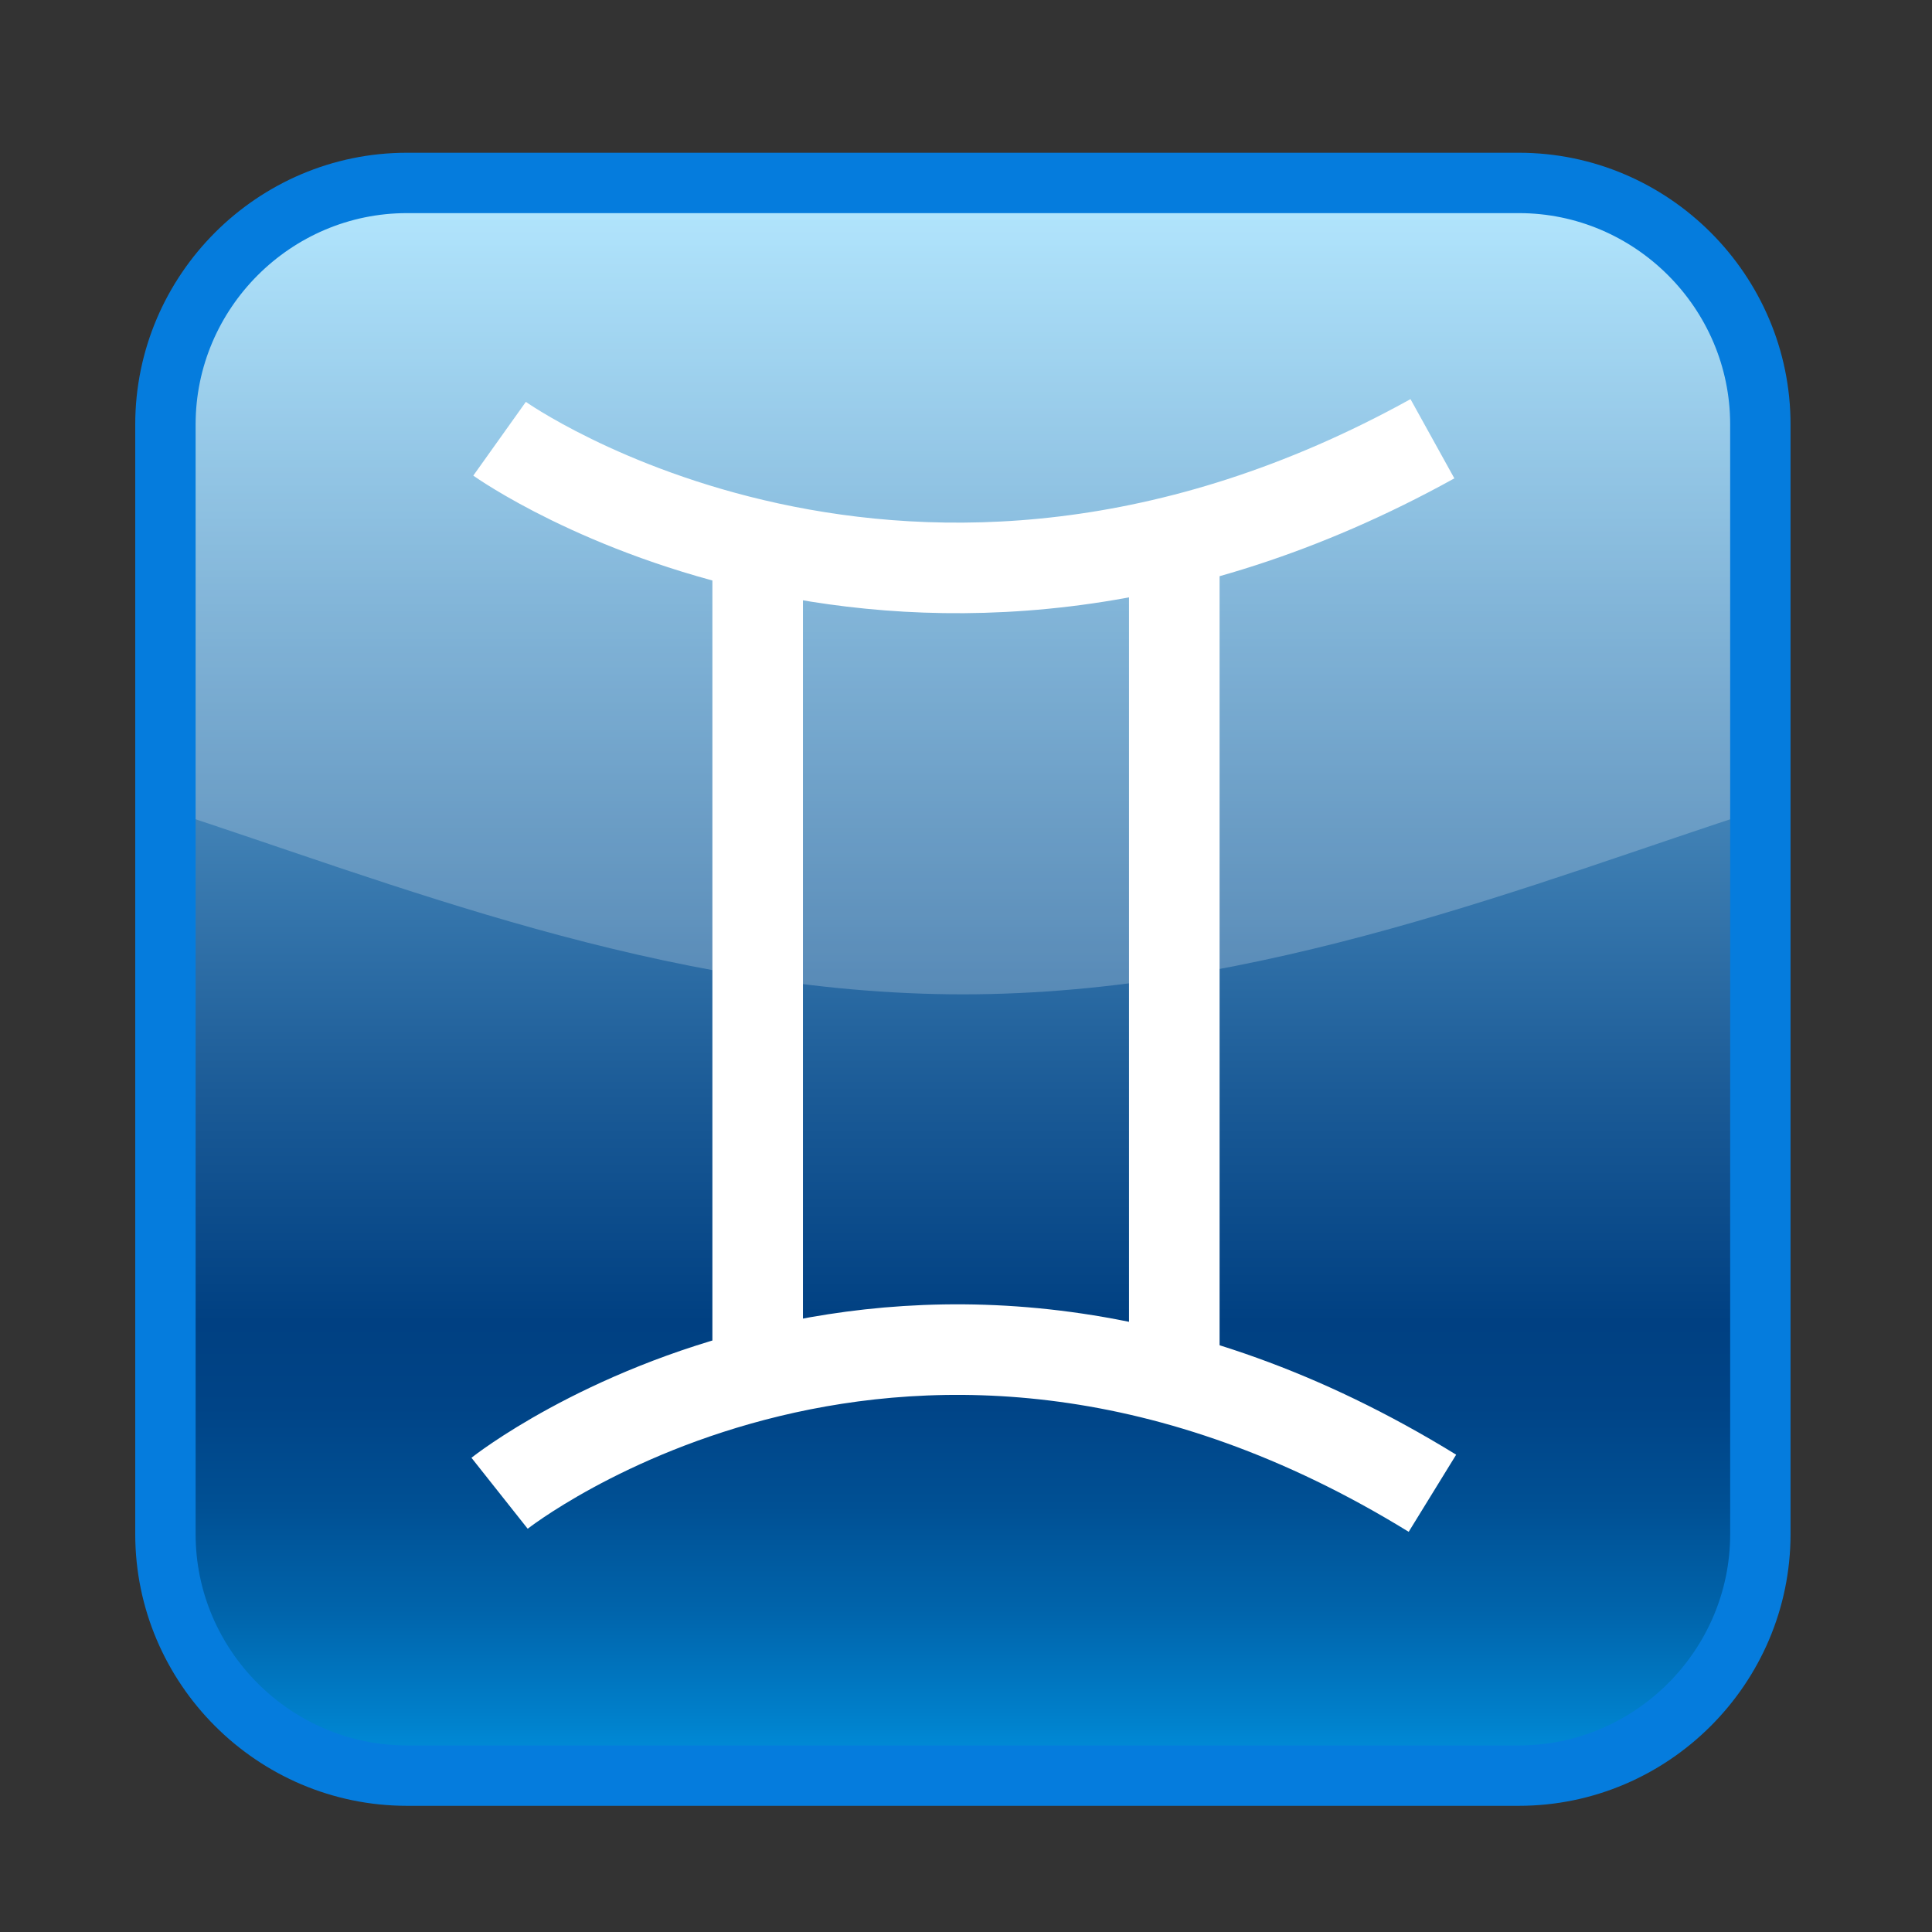 <?xml version="1.0" encoding="UTF-8"?>
<!-- Generated by phantom_svg. -->
<svg width="64px" height="64px" viewBox="0 0 64 64" preserveAspectRatio="none" xmlns="http://www.w3.org/2000/svg" xmlns:xlink="http://www.w3.org/1999/xlink" xmlns:dc="http://purl.org/dc/elements/1.1/" xmlns:cc="http://creativecommons.org/ns#" xmlns:rdf="http://www.w3.org/1999/02/22-rdf-syntax-ns#" xmlns:svg="http://www.w3.org/2000/svg" xmlns:sodipodi="http://sodipodi.sourceforge.net/DTD/sodipodi-0.dtd" xmlns:inkscape="http://www.inkscape.org/namespaces/inkscape" version="1.1">
  <rect x="0" y="0" width="64" height="64" fill="#333333" stroke="none"/>
  <defs id="frame0_defs52"/>
  <sodipodi:namedview pagecolor="#ffffff" bordercolor="#666666" borderopacity="1" objecttolerance="10" gridtolerance="10" guidetolerance="10" inkscape:pageopacity="0" inkscape:pageshadow="2" inkscape:window-width="640" inkscape:window-height="480" id="frame0_namedview50"/>
  <g id="frame0_g3">
    <g id='frame0_g5'>
      <g id='frame0_g7'>
        <linearGradient id='frame0_SVGID_1_' gradientUnits='userSpaceOnUse' x1='305.897' y1='-304.06' x2='305.897' y2='-356.82' gradientTransform='matrix(1 0 0 -1 -274 -298)'>
          <stop offset='0' style='stop-color:#9FE1FF' id='frame0_stop10'/>
          <stop offset='0.262' style='stop-color:#60A1CE' id='frame0_stop12'/>
          <stop offset='0.571' style='stop-color:#1B5B97' id='frame0_stop14'/>
          <stop offset='0.715' style='stop-color:#004082' id='frame0_stop16'/>
          <stop offset='0.769' style='stop-color:#004487' id='frame0_stop18'/>
          <stop offset='0.831' style='stop-color:#005094' id='frame0_stop20'/>
          <stop offset='0.896' style='stop-color:#0064AB' id='frame0_stop22'/>
          <stop offset='0.964' style='stop-color:#0080CB' id='frame0_stop24'/>
          <stop offset='1' style='stop-color:#0092DF' id='frame0_stop26'/>
        </linearGradient>
        <path fill='url(#frame0_SVGID_1_)' d='M58.314,50.82c0,4.4-3.601,8-8,8H13.48c-4.4,0-8-3.6-8-8V14.06c0-4.4,3.6-8,8-8h36.834     c4.399,0,8,3.6,8,8V50.82z' id='frame0_path28'/>
      </g>
      <g opacity='0.22' id='frame0_g30'>
        <path fill='#FFFFFF' d='M5.48,26.813c7.381,2.382,16.52,6.126,26.417,6.126c9.898,0,19.037-3.744,26.417-6.126     c0,0,2.104-13.836-1.918-18.27c-10.805-5.36-37.412-3.354-48.25-0.578C3.723,12.057,5.48,26.813,5.48,26.813z' id='frame0_path32'/>
      </g>
      <g id='frame0_g34'>
        <path fill='none' stroke='#057CDD' stroke-width='2' stroke-miterlimit='10' d='M58.314,50.82c0,4.4-3.601,8-8,8H13.48     c-4.4,0-8-3.6-8-8V14.06c0-4.4,3.6-8,8-8h36.834c4.399,0,8,3.6,8,8V50.82z' id='frame0_path36'/>
      </g>
    </g>
    <g id='frame0_g38'>
      <path fill='none' stroke='#FFFFFF' stroke-width='3' stroke-miterlimit='10' d='M16.549,14.534c0,0,13.511,9.629,30.902,0' id='frame0_path40'/>
      <path fill='none' stroke='#FFFFFF' stroke-width='3' stroke-miterlimit='10' d='M16.549,49.466c0,0,13.511-10.707,30.902,0' id='frame0_path42'/>
      <g id='frame0_g44'>
        <line fill='none' stroke='#FFFFFF' stroke-width='3' stroke-miterlimit='10' x1='38.9' y1='46.174' x2='38.9' y2='17.776' id='frame0_line46'/>
        <line fill='none' stroke='#FFFFFF' stroke-width='3' stroke-miterlimit='10' x1='25.099' y1='46.174' x2='25.099' y2='17.776' id='frame0_line48'/>
      </g>
    </g>
  </g>
</svg>